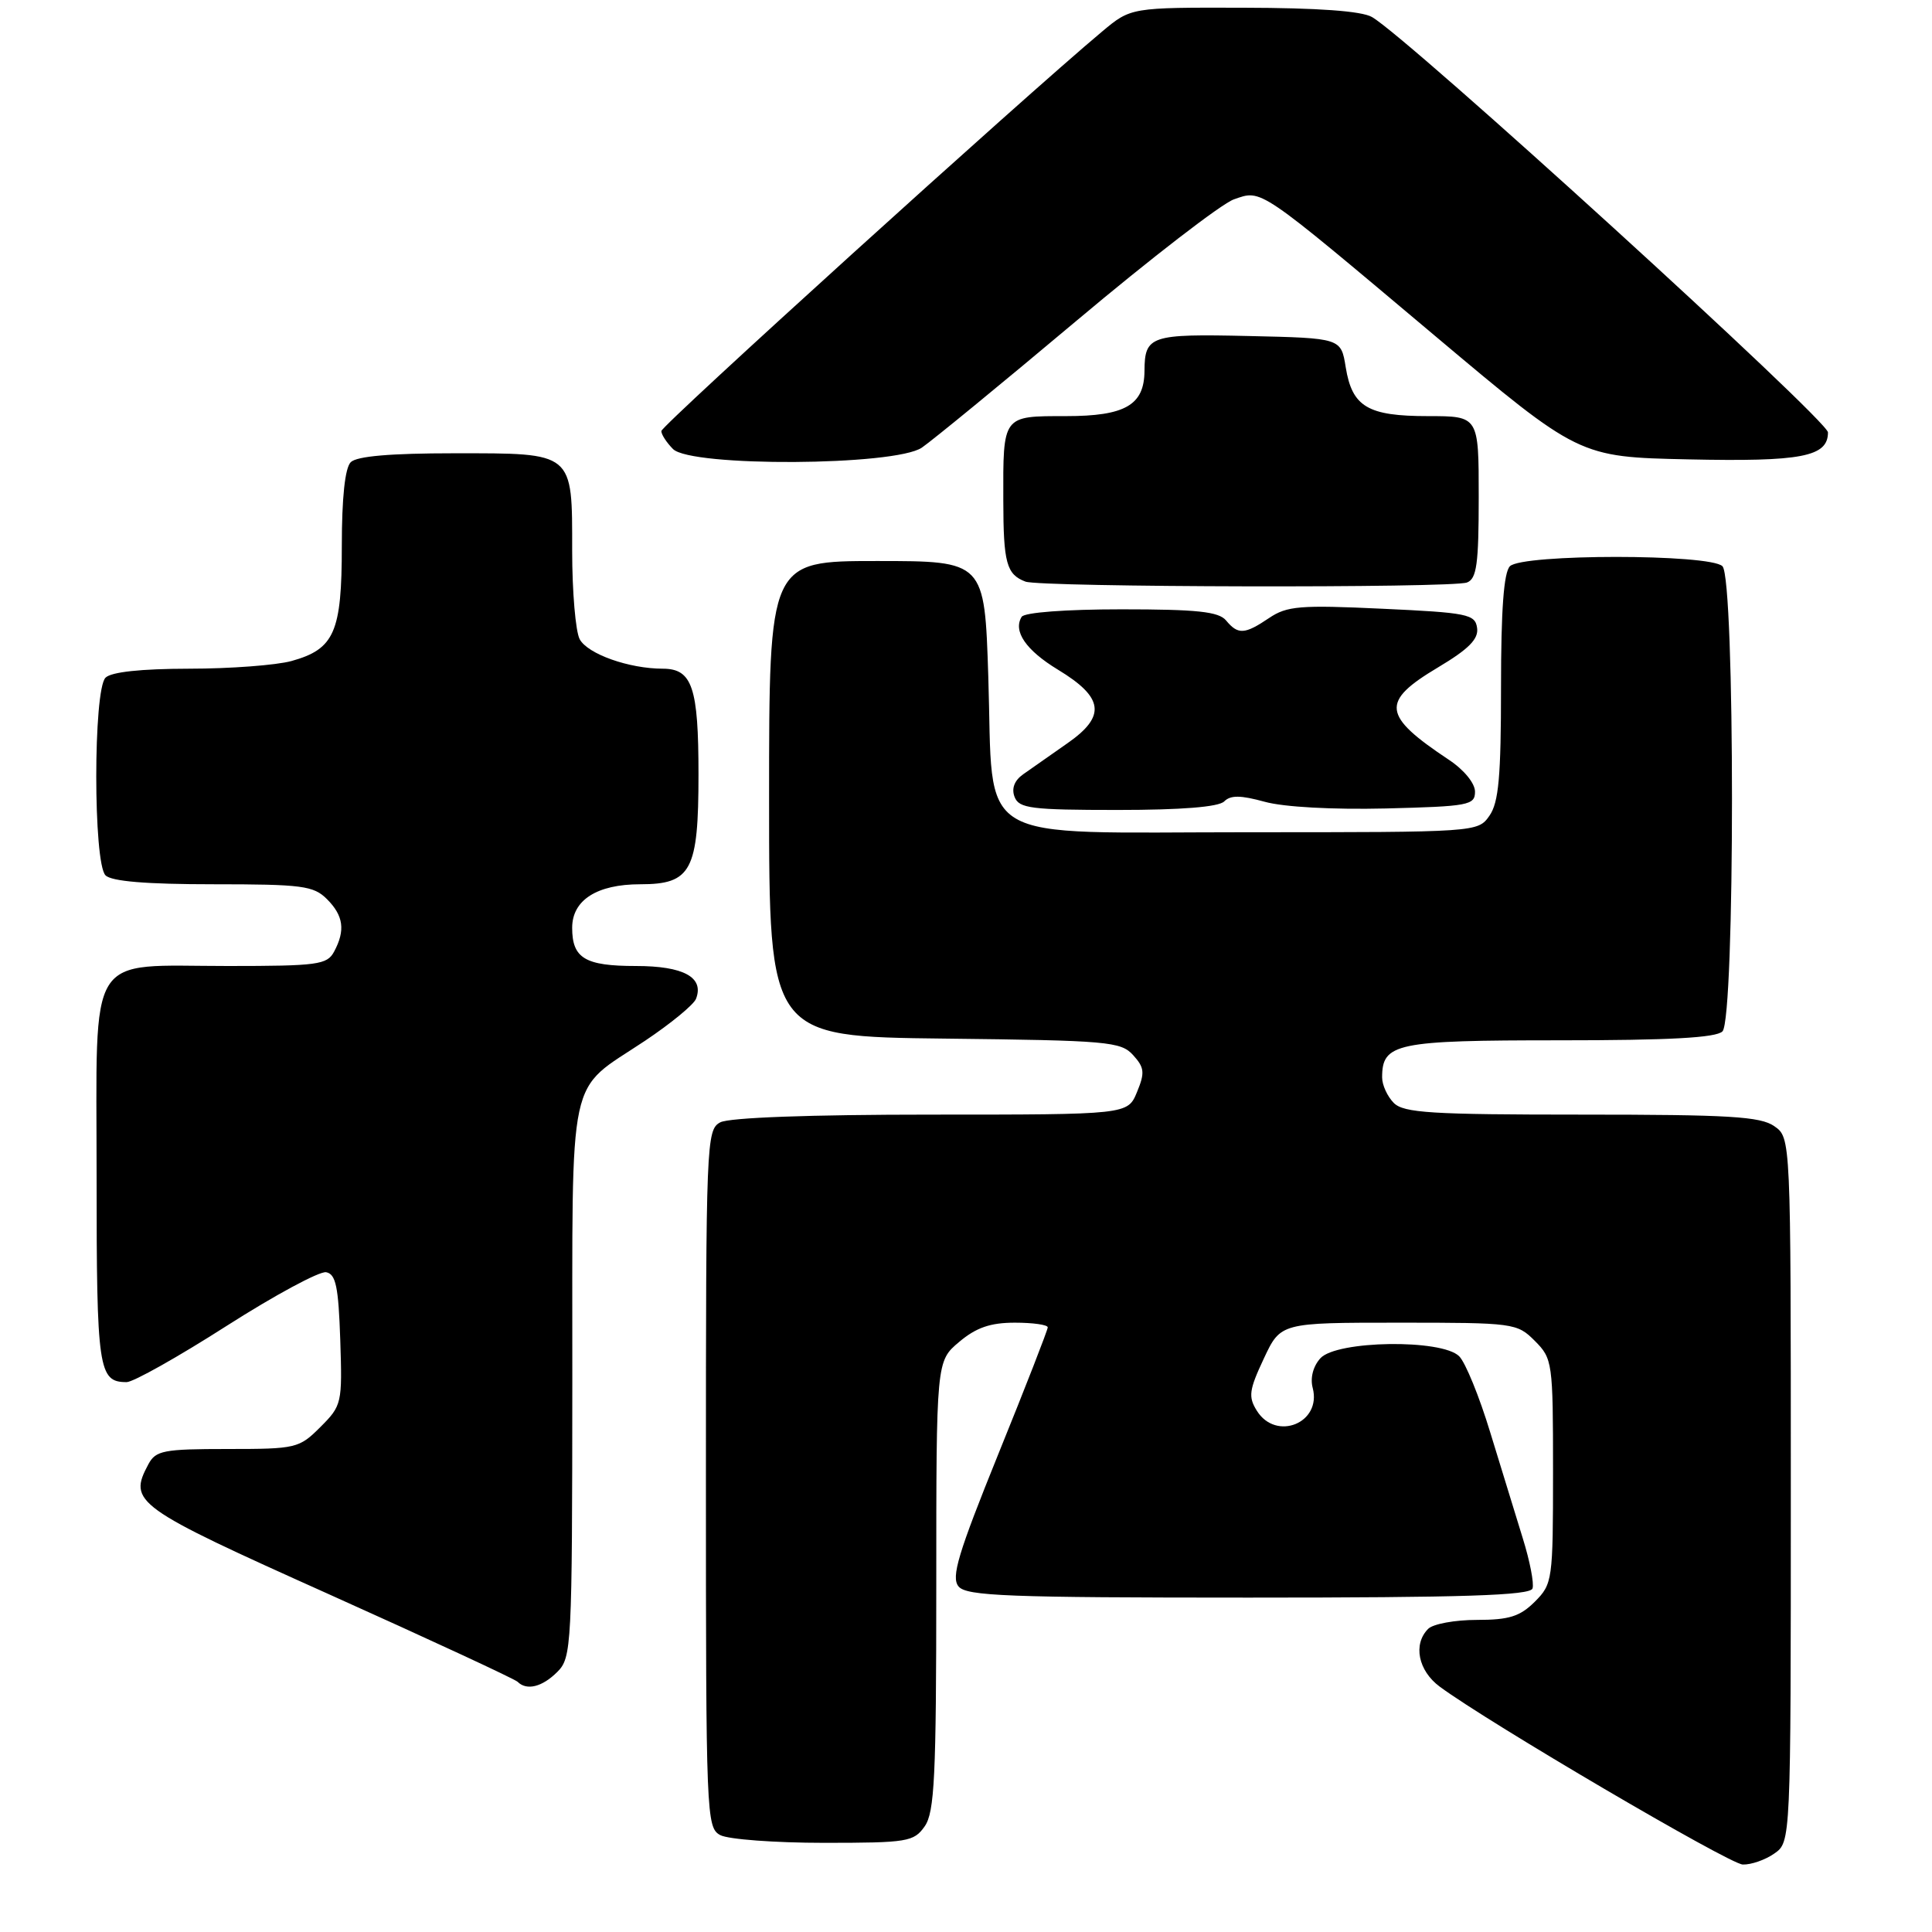 <?xml version="1.0" encoding="UTF-8" standalone="no"?>
<!DOCTYPE svg PUBLIC "-//W3C//DTD SVG 1.1//EN" "http://www.w3.org/Graphics/SVG/1.1/DTD/svg11.dtd" >
<svg xmlns="http://www.w3.org/2000/svg" xmlns:xlink="http://www.w3.org/1999/xlink" version="1.1" viewBox="0 0 260 260">
 <g >
 <path fill="currentColor"
d=" M 238.78 249.44 C 241.00 247.89 241.00 247.89 241.00 200.50 C 241.00 153.11 241.00 153.11 238.78 151.56 C 236.92 150.25 232.69 150.00 212.85 150.00 C 192.63 150.00 188.91 149.77 187.57 148.43 C 186.71 147.56 186.00 146.02 186.00 145.00 C 186.00 140.38 187.84 140.00 209.87 140.00 C 224.66 140.00 230.94 139.66 231.80 138.80 C 233.51 137.09 233.51 77.91 231.80 76.20 C 230.13 74.53 204.87 74.53 203.20 76.20 C 202.37 77.03 202.00 82.08 202.00 92.48 C 202.00 104.51 201.69 108.00 200.44 109.78 C 198.89 111.99 198.78 112.00 167.97 112.00 C 130.38 112.00 133.74 114.01 133.00 91.05 C 132.50 75.50 132.50 75.50 118.00 75.50 C 103.50 75.50 103.50 75.50 103.50 107.50 C 103.50 139.50 103.50 139.50 127.11 139.77 C 149.09 140.02 150.84 140.17 152.49 141.99 C 154.02 143.68 154.09 144.36 153.01 146.97 C 151.76 150.00 151.76 150.00 125.31 150.00 C 109.00 150.00 98.13 150.40 96.93 151.04 C 95.06 152.04 95.00 153.63 95.00 199.00 C 95.00 244.37 95.06 245.96 96.93 246.96 C 98.00 247.53 104.27 248.00 110.88 248.00 C 122.15 248.00 122.98 247.86 124.44 245.78 C 125.77 243.89 126.00 239.07 126.00 213.37 C 126.00 183.18 126.00 183.18 129.08 180.59 C 131.37 178.66 133.28 178.00 136.58 178.00 C 139.01 178.00 141.00 178.28 141.00 178.63 C 141.00 178.98 138.02 186.63 134.37 195.63 C 128.92 209.10 127.97 212.26 129.00 213.50 C 130.07 214.79 135.62 215.00 168.04 215.00 C 196.98 215.00 205.93 214.71 206.24 213.77 C 206.47 213.10 205.88 210.06 204.93 207.02 C 203.99 203.99 202.02 197.57 200.55 192.77 C 199.09 187.96 197.21 183.35 196.37 182.52 C 194.04 180.18 179.86 180.39 177.69 182.79 C 176.71 183.87 176.30 185.45 176.66 186.79 C 177.89 191.50 171.73 194.00 169.14 189.85 C 167.97 187.98 168.09 187.07 170.07 182.85 C 172.34 178.00 172.34 178.00 188.22 178.00 C 203.74 178.00 204.15 178.05 206.55 180.45 C 208.93 182.84 209.00 183.31 209.00 198.00 C 209.00 212.69 208.93 213.16 206.55 215.55 C 204.55 217.54 203.09 218.00 198.75 218.00 C 195.81 218.00 192.86 218.54 192.20 219.20 C 190.13 221.27 190.85 224.83 193.75 226.98 C 200.35 231.86 232.69 250.84 234.53 250.92 C 235.64 250.96 237.56 250.30 238.78 249.44 Z  M 75.00 225.00 C 76.93 223.07 77.00 221.65 77.02 185.75 C 77.05 143.22 76.21 147.14 86.81 140.06 C 90.28 137.74 93.37 135.20 93.67 134.41 C 94.78 131.52 91.99 130.00 85.58 130.00 C 78.73 130.00 77.00 128.96 77.00 124.86 C 77.00 121.13 80.33 119.00 86.17 119.00 C 93.04 119.00 94.00 117.18 94.00 104.21 C 94.00 92.50 93.16 90.00 89.21 89.99 C 84.64 89.99 79.08 88.01 78.01 86.02 C 77.46 84.98 77.00 79.63 77.00 74.14 C 77.00 60.74 77.32 61.00 61.13 61.00 C 52.56 61.00 48.01 61.39 47.20 62.20 C 46.43 62.97 46.00 66.97 46.00 73.48 C 46.00 85.09 45.01 87.35 39.22 88.96 C 37.17 89.52 30.98 89.99 25.45 89.99 C 18.97 90.00 14.97 90.43 14.20 91.20 C 12.54 92.86 12.54 116.14 14.20 117.80 C 15.01 118.61 19.69 119.00 28.70 119.00 C 40.67 119.00 42.20 119.20 44.00 121.00 C 46.23 123.23 46.50 125.20 44.96 128.07 C 44.02 129.83 42.76 130.00 30.69 130.00 C 11.45 130.00 13.00 127.51 13.00 158.36 C 13.00 184.33 13.24 186.00 17.04 186.00 C 17.94 186.00 23.98 182.60 30.47 178.45 C 36.97 174.30 43.00 171.05 43.89 171.21 C 45.20 171.46 45.55 173.17 45.79 180.30 C 46.07 188.86 46.01 189.15 43.12 192.04 C 40.25 194.91 39.85 195.00 30.61 195.00 C 22.01 195.00 20.96 195.20 19.97 197.05 C 17.23 202.17 18.08 202.79 44.25 214.54 C 57.85 220.65 69.29 225.96 69.66 226.33 C 70.88 227.55 72.97 227.03 75.00 225.00 Z  M 164.75 107.85 C 165.61 106.99 166.96 107.01 170.20 107.90 C 172.77 108.61 179.33 108.97 186.50 108.80 C 197.65 108.52 198.50 108.36 198.50 106.54 C 198.50 105.41 197.02 103.60 195.00 102.26 C 185.99 96.27 185.77 94.44 193.53 89.81 C 197.67 87.34 199.00 85.99 198.78 84.50 C 198.52 82.66 197.51 82.45 186.00 81.92 C 174.94 81.40 173.19 81.55 170.79 83.17 C 167.50 85.39 166.61 85.44 165.00 83.50 C 164.01 82.31 161.11 82.00 150.94 82.00 C 143.39 82.00 137.86 82.42 137.49 83.01 C 136.30 84.94 138.07 87.51 142.37 90.12 C 148.55 93.86 148.88 96.38 143.67 100.01 C 141.38 101.61 138.68 103.50 137.68 104.21 C 136.51 105.04 136.10 106.12 136.54 107.25 C 137.13 108.79 138.77 109.00 150.41 109.00 C 158.98 109.00 164.00 108.60 164.75 107.85 Z  M 197.42 78.39 C 198.73 77.89 199.00 75.90 199.00 66.89 C 199.00 56.00 199.00 56.00 192.19 56.00 C 184.06 56.00 181.97 54.76 181.10 49.42 C 180.47 45.50 180.47 45.50 168.06 45.22 C 154.81 44.92 154.05 45.17 154.02 49.92 C 153.99 54.52 151.42 56.00 143.45 56.00 C 134.88 56.00 134.99 55.84 135.02 67.33 C 135.03 75.77 135.45 77.30 138.00 78.27 C 140.03 79.04 195.43 79.16 197.42 78.39 Z  M 124.06 60.24 C 125.46 59.28 134.82 51.61 144.84 43.19 C 154.87 34.76 164.41 27.40 166.05 26.83 C 169.85 25.51 169.13 25.02 193.07 45.16 C 212.50 61.50 212.50 61.50 227.18 61.82 C 242.45 62.15 246.00 61.47 246.00 58.19 C 246.00 56.55 189.44 5.02 184.63 2.29 C 183.23 1.48 177.33 1.06 167.34 1.04 C 152.19 1.00 152.19 1.00 148.31 4.25 C 137.71 13.12 89.00 57.27 89.00 58.01 C 89.00 58.48 89.71 59.56 90.57 60.43 C 93.00 62.86 120.44 62.71 124.06 60.24 Z "/>
</g>
</svg>